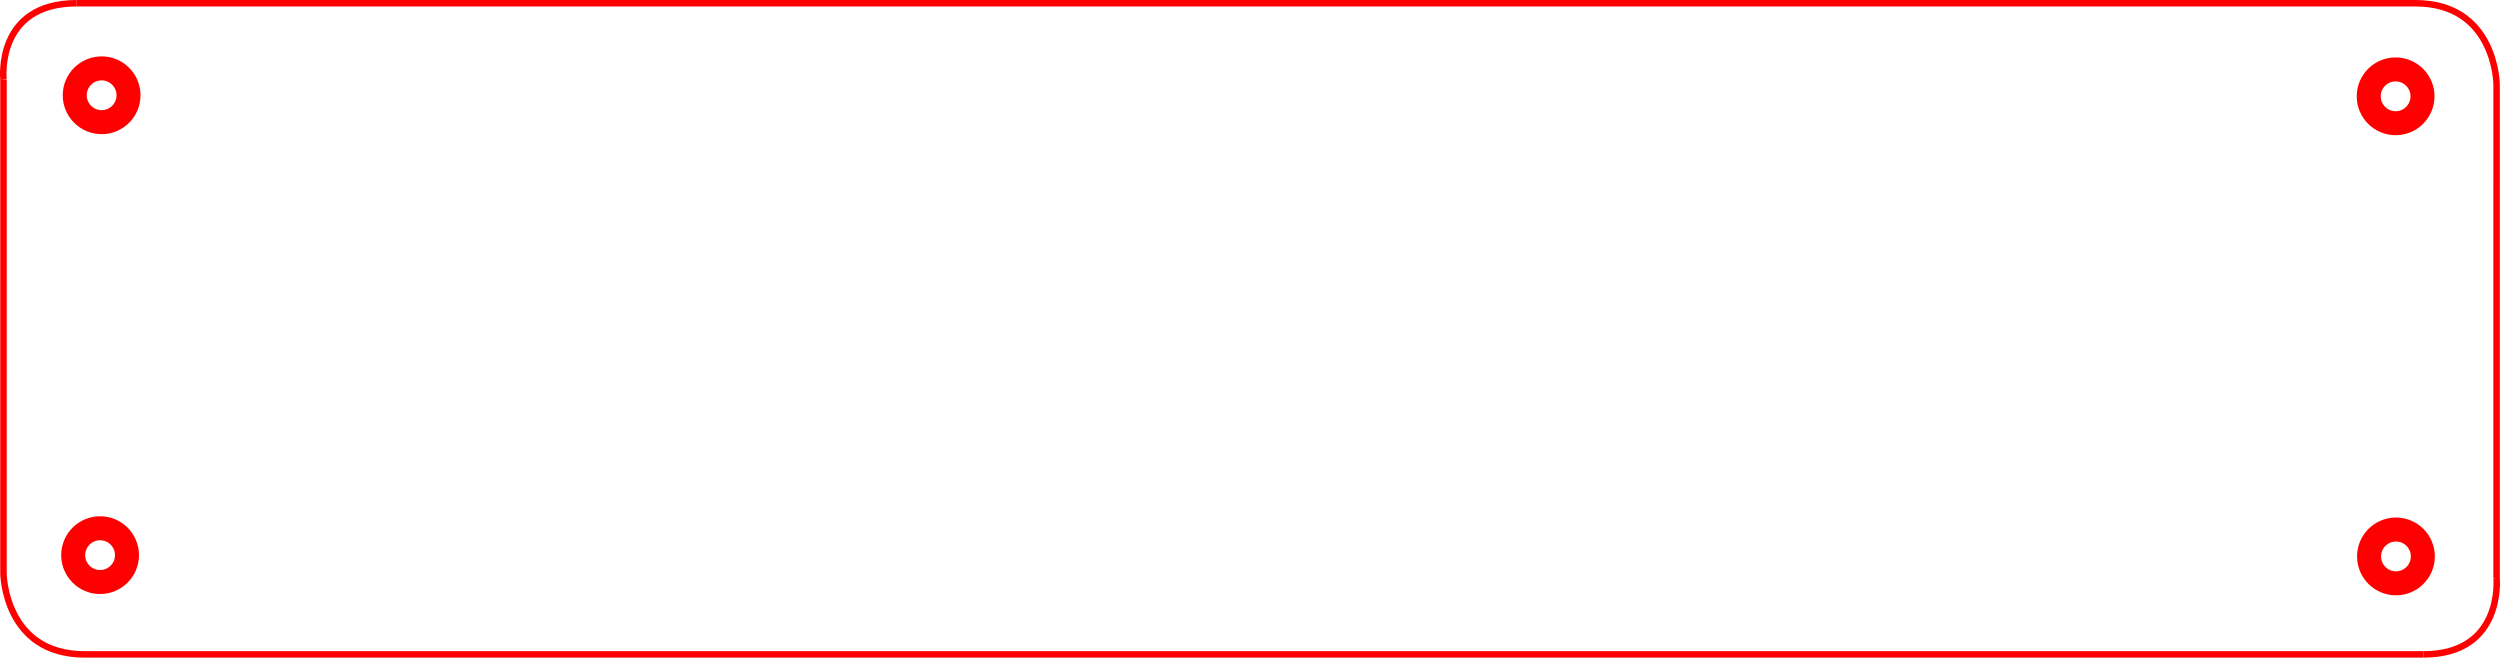 <?xml version="1.0" encoding="UTF-8" standalone="no"?>
<svg
   xmlns:dc="http://purl.org/dc/elements/1.1/"
   xmlns:cc="http://creativecommons.org/ns#"
   xmlns:rdf="http://www.w3.org/1999/02/22-rdf-syntax-ns#"
   xmlns:svg="http://www.w3.org/2000/svg"
   xmlns="http://www.w3.org/2000/svg"
   xmlns:sodipodi="http://sodipodi.sourceforge.net/DTD/sodipodi-0.dtd"
   xmlns:inkscape="http://www.inkscape.org/namespaces/inkscape"
   inkscape:version="1.0 (4035a4f, 2020-05-01)"
   sodipodi:docname="keyboard mini top side cover.svg"
   id="svg869"
   version="1.1"
   height="101.369"
   width="385.36">
  <sodipodi:namedview
     inkscape:document-rotation="0"
     fit-margin-bottom="0"
     fit-margin-right="0"
     fit-margin-left="0"
     fit-margin-top="0"
     inkscape:object-paths="true"
     inkscape:snap-intersection-paths="true"
     inkscape:snap-bbox-midpoints="true"
     inkscape:snap-bbox-edge-midpoints="true"
     inkscape:bbox-nodes="true"
     inkscape:bbox-paths="true"
     inkscape:snap-bbox="true"
     inkscape:current-layer="g867"
     inkscape:window-maximized="1"
     inkscape:window-y="0"
     inkscape:window-x="0"
     inkscape:cy="-27.991889"
     inkscape:cx="269.20705"
     inkscape:zoom="2.0044192"
     showgrid="false"
     id="namedview871"
     inkscape:window-height="878"
     inkscape:window-width="1440"
     inkscape:pageshadow="2"
     inkscape:pageopacity="0"
     guidetolerance="10"
     gridtolerance="10"
     objecttolerance="10"
     borderopacity="1"
     bordercolor="#666666"
     pagecolor="#ffffff" />
  <desc
     id="desc815">Z:\chrome\mysterium-master (1)\mysterium-master\mysterium-acrylic-guard.dxf - scale = 1.000000, origin = (0.000000, 0.000000), method = file</desc>
  <defs
     id="defs863">
    <marker
       style="overflow:visible"
       refY="0"
       refX="0"
       orient="auto"
       id="DistanceX">
      <path
         inkscape:connector-curvature="0"
         id="path817"
         style="stroke:#000000;stroke-width:0.5"
         d="M 3,-3 -3,3 M 0,-5 V 5" />
    </marker>
    <pattern
       y="0"
       x="0"
       width="8"
       patternUnits="userSpaceOnUse"
       id="Hatch"
       height="8">
      <path
         id="path820"
         stroke-width="0.25"
         stroke="#000000"
         linecap="square"
         d="M8 4 l-4,4" />
      <path
         id="path822"
         stroke-width="0.25"
         stroke="#000000"
         linecap="square"
         d="M6 2 l-4,4" />
      <path
         id="path824"
         stroke-width="0.25"
         stroke="#000000"
         linecap="square"
         d="M4 0 l-4,4" />
    </pattern>
    <symbol
       id="*Model_Space" />
    <symbol
       id="*Paper_Space" />
    <symbol
       id="*Paper_Space0" />
    <symbol
       id="PART__FEATURE">
      <path
         inkscape:connector-curvature="0"
         id="path830"
         style="fill:none;stroke:#000000"
         d="m 157.42,1367.673 a 4.157,4.157 0 1 0 -8.315,0 4.157,4.157 0 1 0 8.315,0 z" />
      <path
         inkscape:connector-curvature="0"
         id="path832"
         style="fill:none;stroke:#000000"
         d="m 511.133,1367.673 a 4.157,4.157 0 1 0 -8.315,0 4.157,4.157 0 1 0 8.315,0 z" />
      <path
         inkscape:connector-curvature="0"
         id="path834"
         style="fill:none;stroke:#000000"
         d="m 1087.469,1367.673 a 4.157,4.157 0 1 0 -8.315,0 4.157,4.157 0 1 0 8.315,0 z" />
      <path
         inkscape:connector-curvature="0"
         id="path836"
         style="fill:none;stroke:#000000"
         d="m 511.133,1438.539 a 4.157,4.157 0 1 0 -8.315,0 4.157,4.157 0 1 0 8.315,0 z" />
      <path
         inkscape:connector-curvature="0"
         id="path838"
         style="fill:none;stroke:#000000"
         d="m 157.42,1438.539 a 4.157,4.157 0 1 0 -8.315,0 4.157,4.157 0 1 0 8.315,0 z" />
      <path
         inkscape:connector-curvature="0"
         id="path840"
         style="fill:none;stroke:#000000"
         d="m 1441.183,1367.673 a 4.157,4.157 0 1 0 -8.315,0 4.157,4.157 0 1 0 8.315,0 z" />
      <path
         inkscape:connector-curvature="0"
         id="path842"
         style="fill:none;stroke:#000000"
         d="m 1087.469,1438.539 a 4.157,4.157 0 1 0 -8.315,0 4.157,4.157 0 1 0 8.315,0 z" />
      <path
         inkscape:connector-curvature="0"
         id="path844"
         style="fill:none;stroke:#000000"
         d="m 1441.183,1438.539 a 4.157,4.157 0 1 0 -8.315,0 4.157,4.157 0 1 0 8.315,0 z" />
      <path
         inkscape:connector-curvature="0"
         id="path846"
         style="fill:none;stroke:#000000"
         d="m 138.144,1365.065 -0.003,76.11" />
      <path
         inkscape:connector-curvature="0"
         id="path848"
         style="fill:none;stroke:#000000"
         d="M 150.632,1352.555 A 12.499,12.499 0 0 0 138.144,1365.065" />
      <path
         inkscape:connector-curvature="0"
         id="path850"
         style="fill:none;stroke:#000000"
         d="m 1439.633,1352.555 -1289.002,0" />
      <path
         inkscape:connector-curvature="0"
         id="path852"
         style="fill:none;stroke:#000000"
         d="m 1452.144,1365.042 a 12.499,12.499 0 0 0 -12.511,-12.488" />
      <path
         inkscape:connector-curvature="0"
         id="path854"
         style="fill:none;stroke:#000000"
         d="m 1452.147,1441.153 -0,-76.11" />
      <path
         inkscape:connector-curvature="0"
         id="path856"
         style="fill:none;stroke:#000000"
         d="m 1439.66,1453.663 a 12.499,12.499 0 0 0 12.488,-12.511" />
      <path
         inkscape:connector-curvature="0"
         id="path858"
         style="fill:none;stroke:#000000"
         d="m 150.651,1453.662 1289.008,6e-4" />
      <path
         inkscape:connector-curvature="0"
         id="path860"
         style="fill:none;stroke:#000000"
         d="m 138.141,1441.175 a 12.499,12.499 0 0 0 12.51,12.488" />
    </symbol>
  </defs>
  <g
     transform="translate(198.932,-297.512)"
     id="g867"
     inkscape:label="0"
     inkscape:groupmode="layer">
    <g
       style="stroke:#ff0000;stroke-opacity:1"
       id="g1582">
      <path
         style="fill:none;stroke:#ff0000;stroke-width:1px;stroke-linecap:butt;stroke-linejoin:miter;stroke-opacity:1"
         d="m -198.394,309.784 -0.003,76.11 c 0,0 0.115,12.488 12.51,12.488 12.395,0 360.501,0 360.501,0"
         id="path1480"
         inkscape:connector-curvature="0" />
      <circle
         style="opacity:1;fill:none;fill-opacity:1;fill-rule:evenodd;stroke:#ff0000;stroke-width:3.7;stroke-linecap:round;stroke-linejoin:round;stroke-miterlimit:4;stroke-dasharray:none;stroke-dashoffset:0;stroke-opacity:1;paint-order:stroke fill markers"
         id="path1484"
         cx="-183.266"
         cy="312.198"
         r="4.145" />
      <circle
         style="opacity:1;fill:none;fill-opacity:1;fill-rule:evenodd;stroke:#ff0000;stroke-width:3.7;stroke-linecap:round;stroke-linejoin:round;stroke-miterlimit:4;stroke-dasharray:none;stroke-dashoffset:0;stroke-opacity:1;paint-order:stroke fill markers"
         id="path1484-0"
         cx="-183.504"
         cy="383.084"
         r="4.145" />
      <circle
         style="opacity:1;fill:none;fill-opacity:1;fill-rule:evenodd;stroke:#ff0000;stroke-width:3.7;stroke-linecap:round;stroke-linejoin:round;stroke-miterlimit:4;stroke-dasharray:none;stroke-dashoffset:0;stroke-opacity:1;paint-order:stroke fill markers"
         id="path1484-4"
         cx="170.338"
         cy="312.358"
         r="4.145" />
      <circle
         style="opacity:1;fill:none;fill-opacity:1;fill-rule:evenodd;stroke:#ff0000;stroke-width:3.7;stroke-linecap:round;stroke-linejoin:round;stroke-miterlimit:4;stroke-dasharray:none;stroke-dashoffset:0;stroke-opacity:1;paint-order:stroke fill markers"
         id="path1484-4-1"
         cx="170.39"
         cy="383.282"
         r="4.145" />
      <path
         style="fill:none;stroke:#ff0000;stroke-width:1px;stroke-linecap:butt;stroke-linejoin:miter;stroke-opacity:1"
         d="m 185.9,386.61 0.003,-76.11 c 0,0 -0.115,-12.488 -12.51,-12.488 -12.395,0 -360.501,0 -360.501,0"
         id="path1480-0-6"
         inkscape:connector-curvature="0" />
      <path
         style="fill:none;stroke:#ff0000;stroke-width:1px;stroke-linecap:butt;stroke-linejoin:miter;stroke-opacity:1"
         d="m -198.394,309.784 c 0,0 -1.288,-11.772 11.286,-11.772"
         id="path1570"
         inkscape:connector-curvature="0" />
      <path
         style="fill:none;stroke:#ff0000;stroke-width:1px;stroke-linecap:butt;stroke-linejoin:miter;stroke-opacity:1"
         d="m 185.9,386.61 c 0,0 1.141,11.772 -11.286,11.772"
         id="path1572"
         inkscape:connector-curvature="0" />
    </g>
  </g>
</svg>
